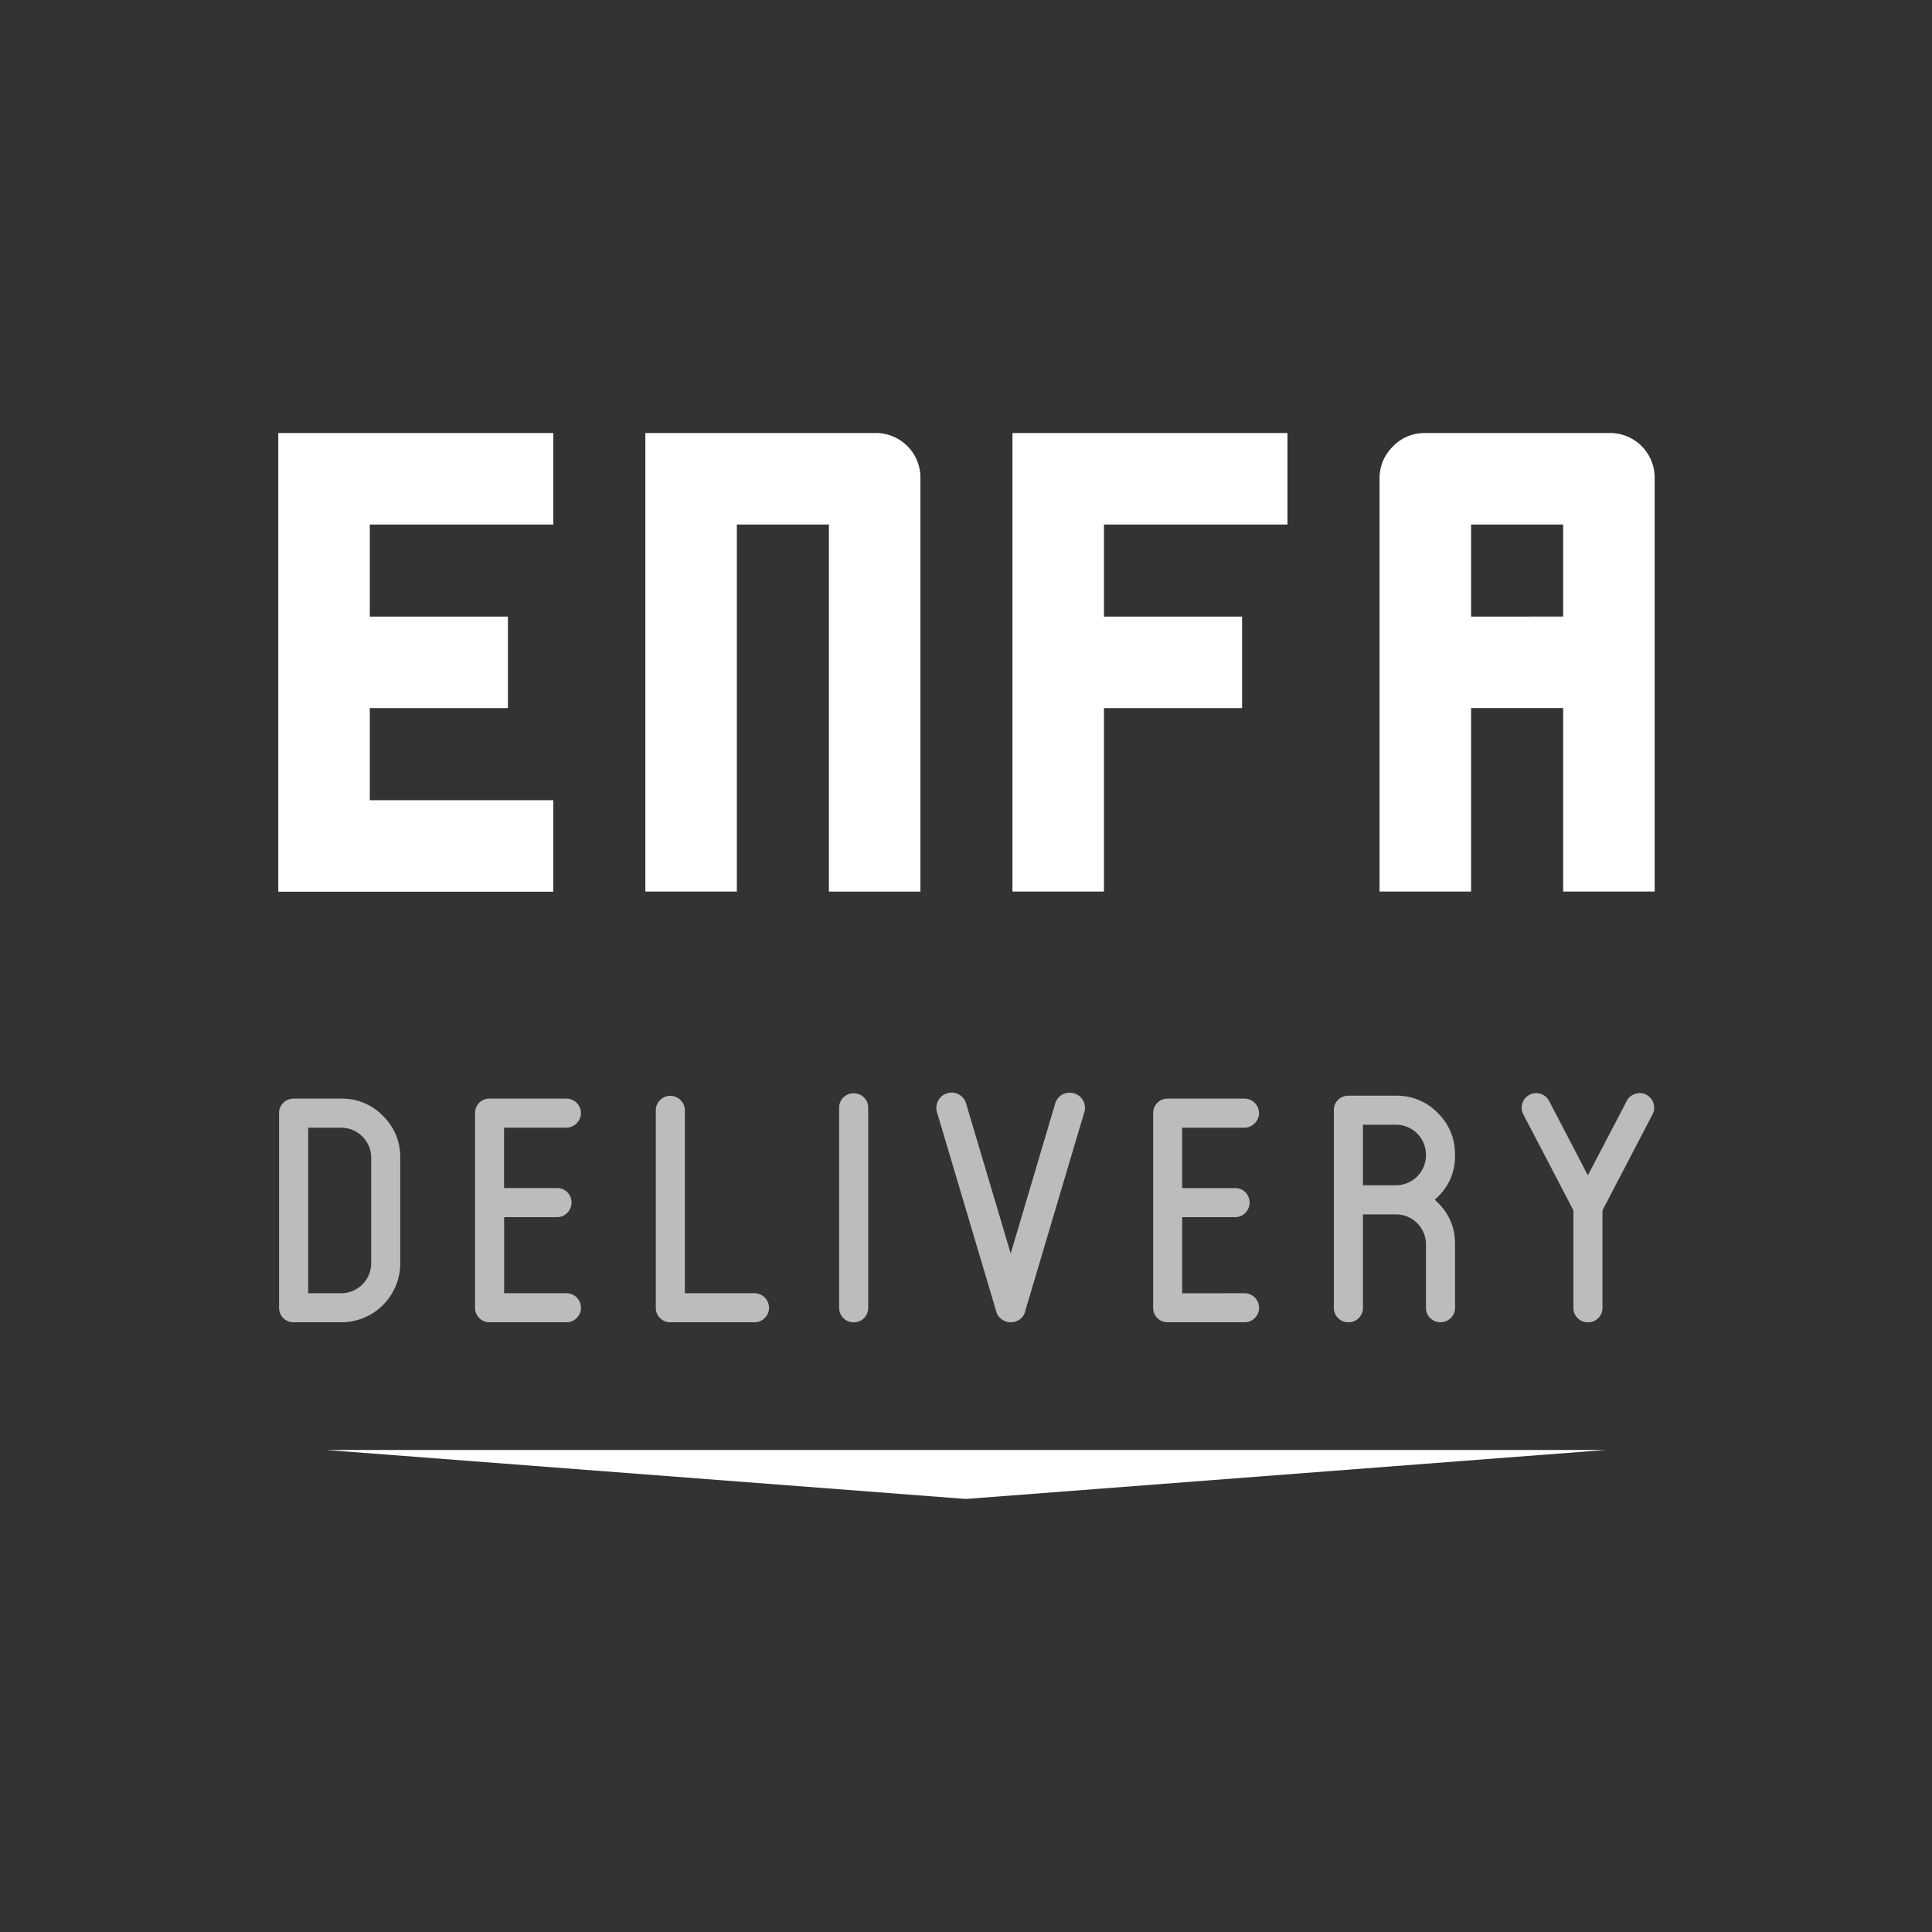 <svg id="Capa_1" data-name="Capa 1" xmlns="http://www.w3.org/2000/svg" viewBox="0 0 2048 2048"><rect x="0" y="0" width="2048" height="2048" fill="#333333" stroke="none"/><defs><style>.cls-1{fill:#fff;}.cls-2{fill:#bcbcbc;}</style></defs><title>LOGOTIPO_enfa_BLANCO_0509018</title><path class="cls-1" d="M392,556v97.61H538.38v97H392v97.62H586.53v97H295V459H586.53v97Z"/><path class="cls-1" d="M975.68,507.15v438h-97V556H781.1V945.1h-97V459H927.53a47.33,47.33,0,0,1,48.15,48.15Z"/><path class="cls-1" d="M1170.25,945.1h-97V459h291.53v97H1170.25v97.61h146.42v97H1170.25V945.1Z"/><path class="cls-1" d="M1754,945.1h-97V750.53H1559.4V945.1h-97V507.15q0-19.78,14.51-34.3Q1490.8,459,1511.25,459h194.57A47.31,47.31,0,0,1,1754,507.15Zm-97-291.53V556H1559.4v97.61Z"/><path class="cls-2" d="M361.8,1164.59a60.21,60.21,0,0,1,44.19,18.3q18.3,18.3,18.3,44v112.29a62.48,62.48,0,0,1-62.49,62.49H311.34a15.2,15.2,0,0,1-15.5-15.5V1179.92a15.16,15.16,0,0,1,4.45-10.88,15.35,15.35,0,0,1,11-4.45Zm31.66,62.33a31.82,31.82,0,0,0-31.66-31.5H326.68v175.45H361.8a31.82,31.82,0,0,0,31.66-31.66Z"/><path class="cls-2" d="M600.37,1370.87a15.48,15.48,0,0,1,15.5,15.33,15.06,15.06,0,0,1-4.62,11,14.8,14.8,0,0,1-10.88,4.45H519.08a15.2,15.2,0,0,1-15.5-15.5V1179.92A15.16,15.16,0,0,1,508,1169a15.33,15.33,0,0,1,11.05-4.45h81.29a15.48,15.48,0,0,1,15.5,15.33,15.76,15.76,0,0,1-15.5,15.5h-66v64h56.06a15.39,15.39,0,0,1,11,4.45,15.54,15.54,0,0,1,0,21.77,15.07,15.07,0,0,1-11,4.62H534.41v80.63Z"/><path class="cls-2" d="M799.69,1370.87a15.48,15.48,0,0,1,15.5,15.33,15.06,15.06,0,0,1-4.62,11,14.77,14.77,0,0,1-10.88,4.45h-89a15.2,15.2,0,0,1-15.5-15.5V1177.12a14.79,14.79,0,0,1,4.45-10.88,15.07,15.07,0,0,1,11-4.62,15.5,15.5,0,0,1,15.34,15.5v193.75Z"/><path class="cls-2" d="M894,1397.25a15.33,15.33,0,0,1-4.45-11v-212a14.8,14.8,0,0,1,4.45-10.88,15.35,15.35,0,0,1,11-4.45,15.16,15.16,0,0,1,10.88,4.45,14.8,14.8,0,0,1,4.45,10.88v212a15.33,15.33,0,0,1-4.45,11A15.16,15.16,0,0,1,905,1401.7,15.35,15.35,0,0,1,894,1397.25Z"/><path class="cls-2" d="M1138.65,1159a16.41,16.41,0,0,1,9.57,7.75,15.7,15.7,0,0,1,1.15,12.37L1087,1389a15.13,15.13,0,0,1-11,12,15.75,15.75,0,0,1-12.2-1.31,15,15,0,0,1-7.75-9.57l-62.83-211.23a15.67,15.67,0,0,1,1.33-12.2,15,15,0,0,1,9.56-7.75,15.21,15.21,0,0,1,12.2,1.16,15.56,15.56,0,0,1,7.75,9.56l47.33,159.12,47.15-159a15.71,15.71,0,0,1,7.75-9.57A16.18,16.18,0,0,1,1138.65,1159Z"/><path class="cls-2" d="M1319.18,1370.87a15.48,15.48,0,0,1,15.5,15.33,15.06,15.06,0,0,1-4.62,11,14.8,14.8,0,0,1-10.88,4.45h-81.3a15.2,15.2,0,0,1-15.49-15.5V1179.92a15.16,15.16,0,0,1,4.45-10.88,15.33,15.33,0,0,1,11-4.45h81.3a15.48,15.48,0,0,1,15.5,15.33,15.76,15.76,0,0,1-15.5,15.5h-66v64h56.06a15.39,15.39,0,0,1,11,4.45,15.54,15.54,0,0,1,0,21.77,15.07,15.07,0,0,1-11,4.62h-56.06v80.63Z"/><path class="cls-2" d="M1542.41,1224.77q0,28.37-21.6,47,21.6,18.8,21.6,47v67.44a15.06,15.06,0,0,1-4.62,11,15.53,15.53,0,0,1-21.76,0,15.33,15.33,0,0,1-4.45-11v-67.44a31.81,31.81,0,0,0-31.66-31.49H1444.8v98.93a15.34,15.34,0,0,1-4.46,11,15.14,15.14,0,0,1-10.88,4.45,15.2,15.2,0,0,1-15.5-15.5V1176.79a14.79,14.79,0,0,1,4.45-10.88,15.35,15.35,0,0,1,11-4.45h50.46a60.21,60.21,0,0,1,44.19,18.3q18.3,18.3,18.3,44Zm-97.61,31.66h35.12a31.8,31.8,0,0,0,31.66-31.66v-1a31.81,31.81,0,0,0-31.66-31.49H1444.8Z"/><path class="cls-2" d="M1745.2,1160.47a15.48,15.48,0,0,1,6.59,20.77L1698.7,1283V1386.2a15.2,15.2,0,0,1-15.5,15.5,15.13,15.13,0,0,1-10.88-4.45,15.34,15.34,0,0,1-4.46-11V1283l-53.09-101.74a15.38,15.38,0,0,1,18.3-21.76,15.2,15.2,0,0,1,9.07,7.58l41.06,78.82,41.22-78.82a15.2,15.2,0,0,1,9.07-7.58A14.5,14.5,0,0,1,1745.2,1160.47Z"/><polygon class="cls-1" points="1023.85 1588.96 345.94 1537.06 1701.76 1537.06 1023.85 1588.96"/></svg>